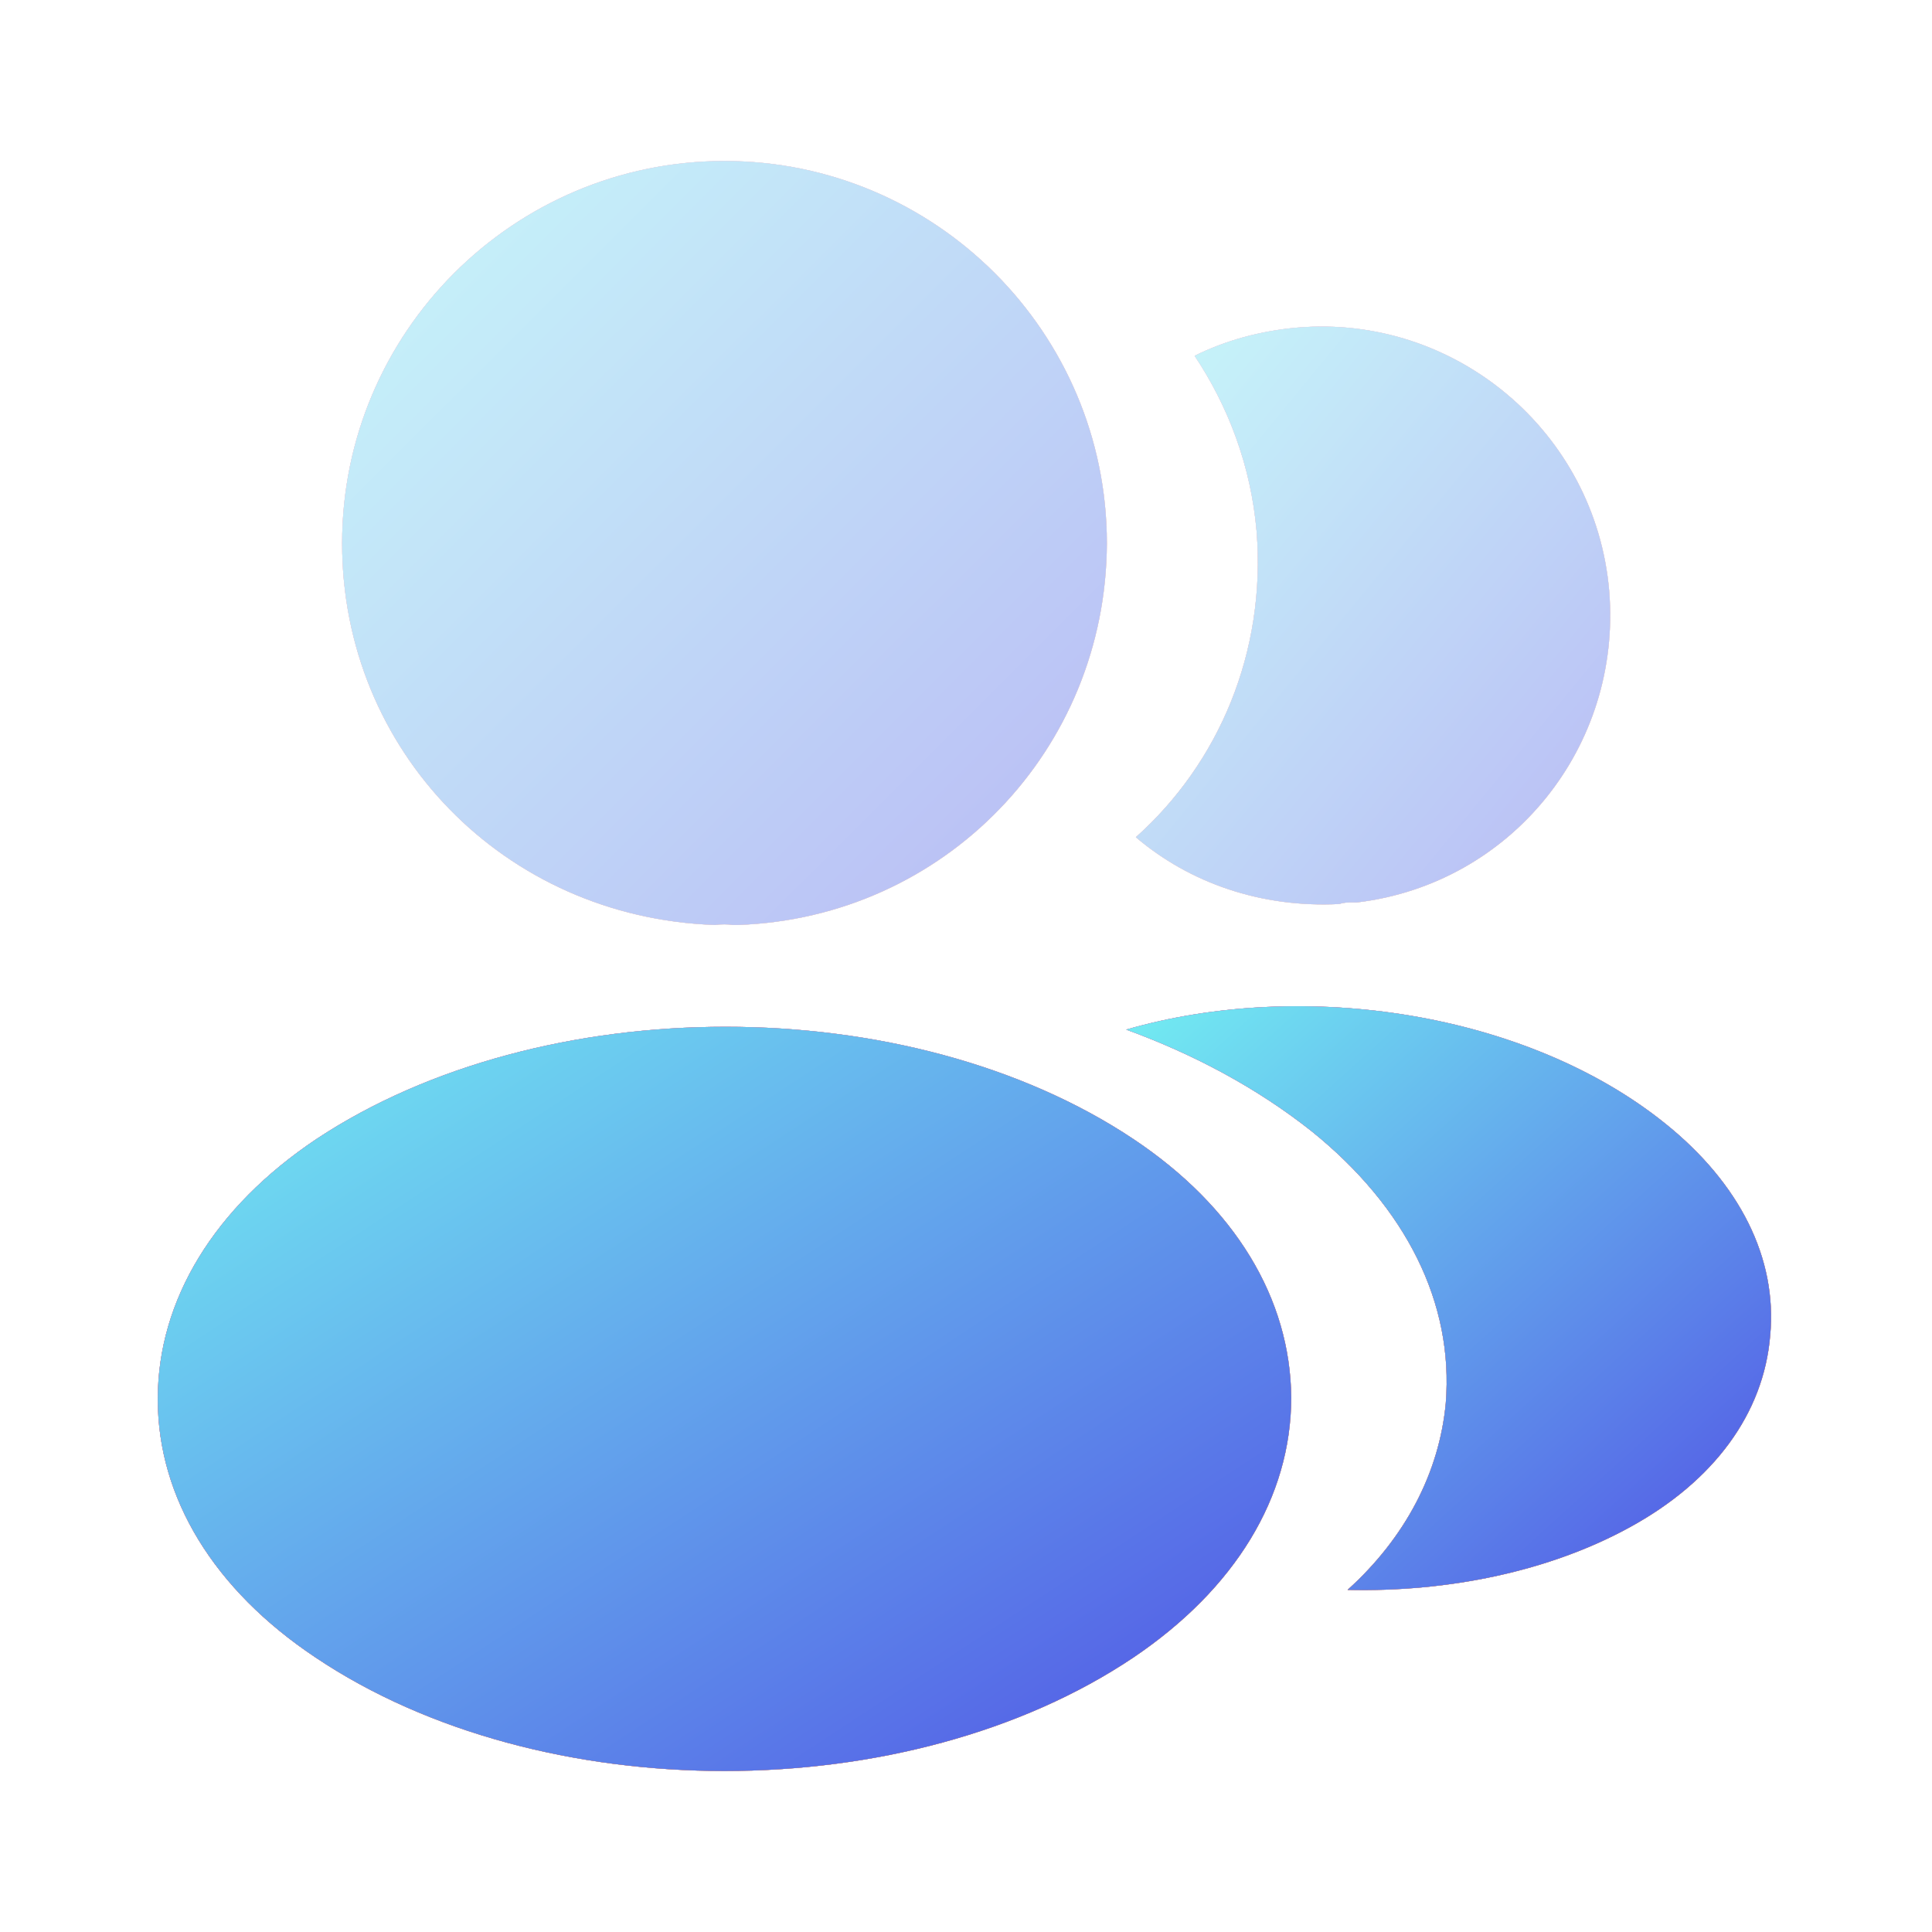<svg xmlns="http://www.w3.org/2000/svg" width="24" height="24" viewBox="0 0 24 24" fill="none">
  <g opacity="0.4">
    <path d="M9 2C6.38 2 4.25 4.13 4.25 6.75C4.25 9.32 6.26 11.4 8.88 11.49C8.96 11.48 9.04 11.48 9.1 11.49C9.12 11.49 9.13 11.49 9.15 11.49C9.16 11.49 9.16 11.49 9.17 11.49C11.73 11.4 13.74 9.32 13.75 6.75C13.75 4.13 11.62 2 9 2Z" fill="#344054"/>
    <path d="M9 2C6.38 2 4.25 4.13 4.25 6.75C4.25 9.32 6.26 11.4 8.88 11.49C8.96 11.48 9.04 11.48 9.1 11.49C9.12 11.49 9.13 11.49 9.15 11.49C9.16 11.49 9.16 11.49 9.17 11.49C11.73 11.4 13.74 9.32 13.75 6.75C13.75 4.13 11.62 2 9 2Z" fill="url(#paint0_linear_1251_92036)"/>
    <path d="M9 2C6.38 2 4.25 4.13 4.25 6.75C4.25 9.32 6.26 11.4 8.88 11.49C8.96 11.48 9.04 11.48 9.1 11.49C9.12 11.49 9.13 11.49 9.15 11.49C9.16 11.49 9.16 11.49 9.17 11.49C11.73 11.4 13.74 9.32 13.75 6.75C13.75 4.13 11.62 2 9 2Z" fill="url(#paint1_linear_1251_92036)"/>
    <path d="M9 2C6.38 2 4.25 4.13 4.25 6.75C4.25 9.32 6.26 11.4 8.88 11.49C8.96 11.48 9.04 11.48 9.1 11.49C9.12 11.49 9.13 11.49 9.15 11.49C9.16 11.49 9.16 11.49 9.17 11.49C11.73 11.4 13.74 9.32 13.75 6.75C13.75 4.13 11.62 2 9 2Z" fill="url(#paint2_linear_1251_92036)"/>
  </g>
  <path d="M14.08 14.15C11.29 12.29 6.74 12.29 3.93 14.15C2.66 15 1.96 16.15 1.96 17.38C1.96 18.61 2.66 19.75 3.92 20.59C5.32 21.53 7.16 22 9 22C10.84 22 12.68 21.53 14.08 20.59C15.34 19.74 16.04 18.6 16.04 17.36C16.03 16.13 15.34 14.99 14.08 14.15Z" fill="#344054"/>
  <path d="M14.08 14.15C11.29 12.29 6.74 12.29 3.93 14.15C2.66 15 1.96 16.15 1.96 17.38C1.96 18.61 2.66 19.75 3.92 20.59C5.32 21.53 7.16 22 9 22C10.84 22 12.68 21.53 14.08 20.59C15.34 19.74 16.04 18.6 16.04 17.36C16.03 16.13 15.34 14.99 14.08 14.15Z" fill="url(#paint3_linear_1251_92036)"/>
  <path d="M14.08 14.15C11.29 12.29 6.74 12.29 3.93 14.15C2.66 15 1.96 16.15 1.96 17.38C1.96 18.61 2.66 19.75 3.92 20.59C5.32 21.53 7.16 22 9 22C10.84 22 12.68 21.53 14.08 20.59C15.34 19.74 16.04 18.6 16.04 17.36C16.03 16.13 15.34 14.99 14.08 14.15Z" fill="url(#paint4_linear_1251_92036)"/>
  <path d="M14.08 14.15C11.29 12.29 6.74 12.29 3.93 14.15C2.66 15 1.96 16.15 1.96 17.38C1.96 18.61 2.66 19.75 3.92 20.59C5.32 21.53 7.16 22 9 22C10.84 22 12.68 21.53 14.08 20.59C15.34 19.74 16.04 18.6 16.04 17.36C16.03 16.13 15.34 14.99 14.08 14.15Z" fill="url(#paint5_linear_1251_92036)"/>
  <g opacity="0.4">
    <path d="M19.99 7.34C20.15 9.28 18.77 10.98 16.86 11.21C16.85 11.21 16.85 11.21 16.84 11.21H16.81C16.75 11.21 16.69 11.21 16.64 11.23C15.67 11.28 14.78 10.97 14.11 10.4C15.14 9.48 15.73 8.1 15.61 6.6C15.54 5.79 15.26 5.05 14.84 4.42C15.22 4.23 15.66 4.11 16.11 4.07C18.07 3.9 19.82 5.36 19.99 7.34Z" fill="#344054"/>
    <path d="M19.99 7.34C20.15 9.28 18.77 10.98 16.86 11.21C16.85 11.21 16.85 11.21 16.84 11.21H16.81C16.75 11.21 16.69 11.21 16.64 11.23C15.67 11.28 14.78 10.97 14.11 10.4C15.14 9.48 15.73 8.1 15.61 6.6C15.54 5.79 15.26 5.05 14.84 4.42C15.22 4.23 15.66 4.11 16.11 4.07C18.07 3.9 19.82 5.36 19.99 7.34Z" fill="url(#paint6_linear_1251_92036)"/>
    <path d="M19.99 7.34C20.15 9.28 18.77 10.98 16.86 11.21C16.85 11.21 16.85 11.21 16.84 11.21H16.81C16.75 11.21 16.69 11.21 16.64 11.23C15.67 11.28 14.78 10.97 14.11 10.4C15.14 9.48 15.73 8.1 15.61 6.6C15.54 5.79 15.26 5.05 14.84 4.42C15.22 4.23 15.66 4.11 16.11 4.07C18.07 3.9 19.82 5.36 19.99 7.34Z" fill="url(#paint7_linear_1251_92036)"/>
    <path d="M19.99 7.34C20.15 9.28 18.77 10.98 16.86 11.21C16.85 11.21 16.85 11.21 16.84 11.21H16.81C16.75 11.21 16.69 11.21 16.64 11.23C15.67 11.28 14.78 10.97 14.11 10.4C15.14 9.48 15.73 8.1 15.61 6.6C15.54 5.79 15.26 5.05 14.84 4.42C15.22 4.23 15.66 4.11 16.11 4.07C18.07 3.9 19.82 5.36 19.99 7.34Z" fill="url(#paint8_linear_1251_92036)"/>
  </g>
  <path d="M21.99 16.59C21.91 17.56 21.29 18.4 20.25 18.97C19.25 19.52 17.99 19.78 16.74 19.75C17.46 19.1 17.88 18.29 17.96 17.43C18.06 16.19 17.47 15 16.29 14.05C15.62 13.52 14.84 13.1 13.99 12.79C16.2 12.15 18.98 12.58 20.69 13.96C21.61 14.7 22.08 15.63 21.99 16.59Z" fill="#344054"/>
  <path d="M21.99 16.59C21.91 17.56 21.29 18.4 20.25 18.97C19.25 19.52 17.99 19.78 16.74 19.75C17.46 19.1 17.88 18.29 17.96 17.43C18.06 16.19 17.47 15 16.29 14.05C15.62 13.52 14.84 13.1 13.99 12.79C16.2 12.15 18.98 12.58 20.69 13.96C21.61 14.7 22.08 15.63 21.99 16.59Z" fill="url(#paint9_linear_1251_92036)"/>
  <path d="M21.99 16.59C21.91 17.56 21.29 18.4 20.25 18.97C19.25 19.52 17.99 19.78 16.74 19.75C17.46 19.1 17.88 18.29 17.96 17.43C18.06 16.19 17.47 15 16.29 14.05C15.62 13.52 14.84 13.1 13.99 12.79C16.2 12.15 18.98 12.58 20.69 13.96C21.61 14.7 22.08 15.63 21.99 16.59Z" fill="url(#paint10_linear_1251_92036)"/>
  <path d="M21.99 16.59C21.91 17.56 21.29 18.4 20.25 18.97C19.25 19.52 17.99 19.78 16.74 19.75C17.46 19.1 17.88 18.29 17.96 17.43C18.06 16.19 17.47 15 16.29 14.05C15.62 13.52 14.84 13.1 13.99 12.79C16.2 12.15 18.98 12.58 20.69 13.96C21.61 14.7 22.08 15.63 21.99 16.59Z" fill="url(#paint11_linear_1251_92036)"/>
  <defs>
    <linearGradient id="paint0_linear_1251_92036" x1="4.25" y1="2" x2="4.25" y2="11.49" gradientUnits="userSpaceOnUse">
      <stop stop-color="#FECFEF"/>
      <stop offset="1" stop-color="#FF989C"/>
    </linearGradient>
    <linearGradient id="paint1_linear_1251_92036" x1="4.25" y1="2" x2="13.74" y2="11.5" gradientUnits="userSpaceOnUse">
      <stop stop-color="#F74FAC"/>
      <stop offset="1" stop-color="#FCB24F"/>
    </linearGradient>
    <linearGradient id="paint2_linear_1251_92036" x1="4.25" y1="2" x2="13.74" y2="11.5" gradientUnits="userSpaceOnUse">
      <stop stop-color="#72EDF2"/>
      <stop offset="1" stop-color="#5151E5"/>
    </linearGradient>
    <linearGradient id="paint3_linear_1251_92036" x1="1.96" y1="12.755" x2="1.96" y2="22" gradientUnits="userSpaceOnUse">
      <stop stop-color="#FECFEF"/>
      <stop offset="1" stop-color="#FF989C"/>
    </linearGradient>
    <linearGradient id="paint4_linear_1251_92036" x1="1.96" y1="12.755" x2="10.443" y2="25.675" gradientUnits="userSpaceOnUse">
      <stop stop-color="#F74FAC"/>
      <stop offset="1" stop-color="#FCB24F"/>
    </linearGradient>
    <linearGradient id="paint5_linear_1251_92036" x1="1.96" y1="12.755" x2="10.443" y2="25.675" gradientUnits="userSpaceOnUse">
      <stop stop-color="#72EDF2"/>
      <stop offset="1" stop-color="#5151E5"/>
    </linearGradient>
    <linearGradient id="paint6_linear_1251_92036" x1="14.11" y1="4.057" x2="14.11" y2="11.235" gradientUnits="userSpaceOnUse">
      <stop stop-color="#FECFEF"/>
      <stop offset="1" stop-color="#FF989C"/>
    </linearGradient>
    <linearGradient id="paint7_linear_1251_92036" x1="14.11" y1="4.057" x2="21.151" y2="9.836" gradientUnits="userSpaceOnUse">
      <stop stop-color="#F74FAC"/>
      <stop offset="1" stop-color="#FCB24F"/>
    </linearGradient>
    <linearGradient id="paint8_linear_1251_92036" x1="14.11" y1="4.057" x2="21.151" y2="9.836" gradientUnits="userSpaceOnUse">
      <stop stop-color="#72EDF2"/>
      <stop offset="1" stop-color="#5151E5"/>
    </linearGradient>
    <linearGradient id="paint9_linear_1251_92036" x1="13.99" y1="12.499" x2="13.99" y2="19.752" gradientUnits="userSpaceOnUse">
      <stop stop-color="#FECFEF"/>
      <stop offset="1" stop-color="#FF989C"/>
    </linearGradient>
    <linearGradient id="paint10_linear_1251_92036" x1="13.99" y1="12.499" x2="21.207" y2="20.471" gradientUnits="userSpaceOnUse">
      <stop stop-color="#F74FAC"/>
      <stop offset="1" stop-color="#FCB24F"/>
    </linearGradient>
    <linearGradient id="paint11_linear_1251_92036" x1="13.99" y1="12.499" x2="21.207" y2="20.471" gradientUnits="userSpaceOnUse">
      <stop stop-color="#72EDF2"/>
      <stop offset="1" stop-color="#5151E5"/>
    </linearGradient>
  </defs>
</svg>